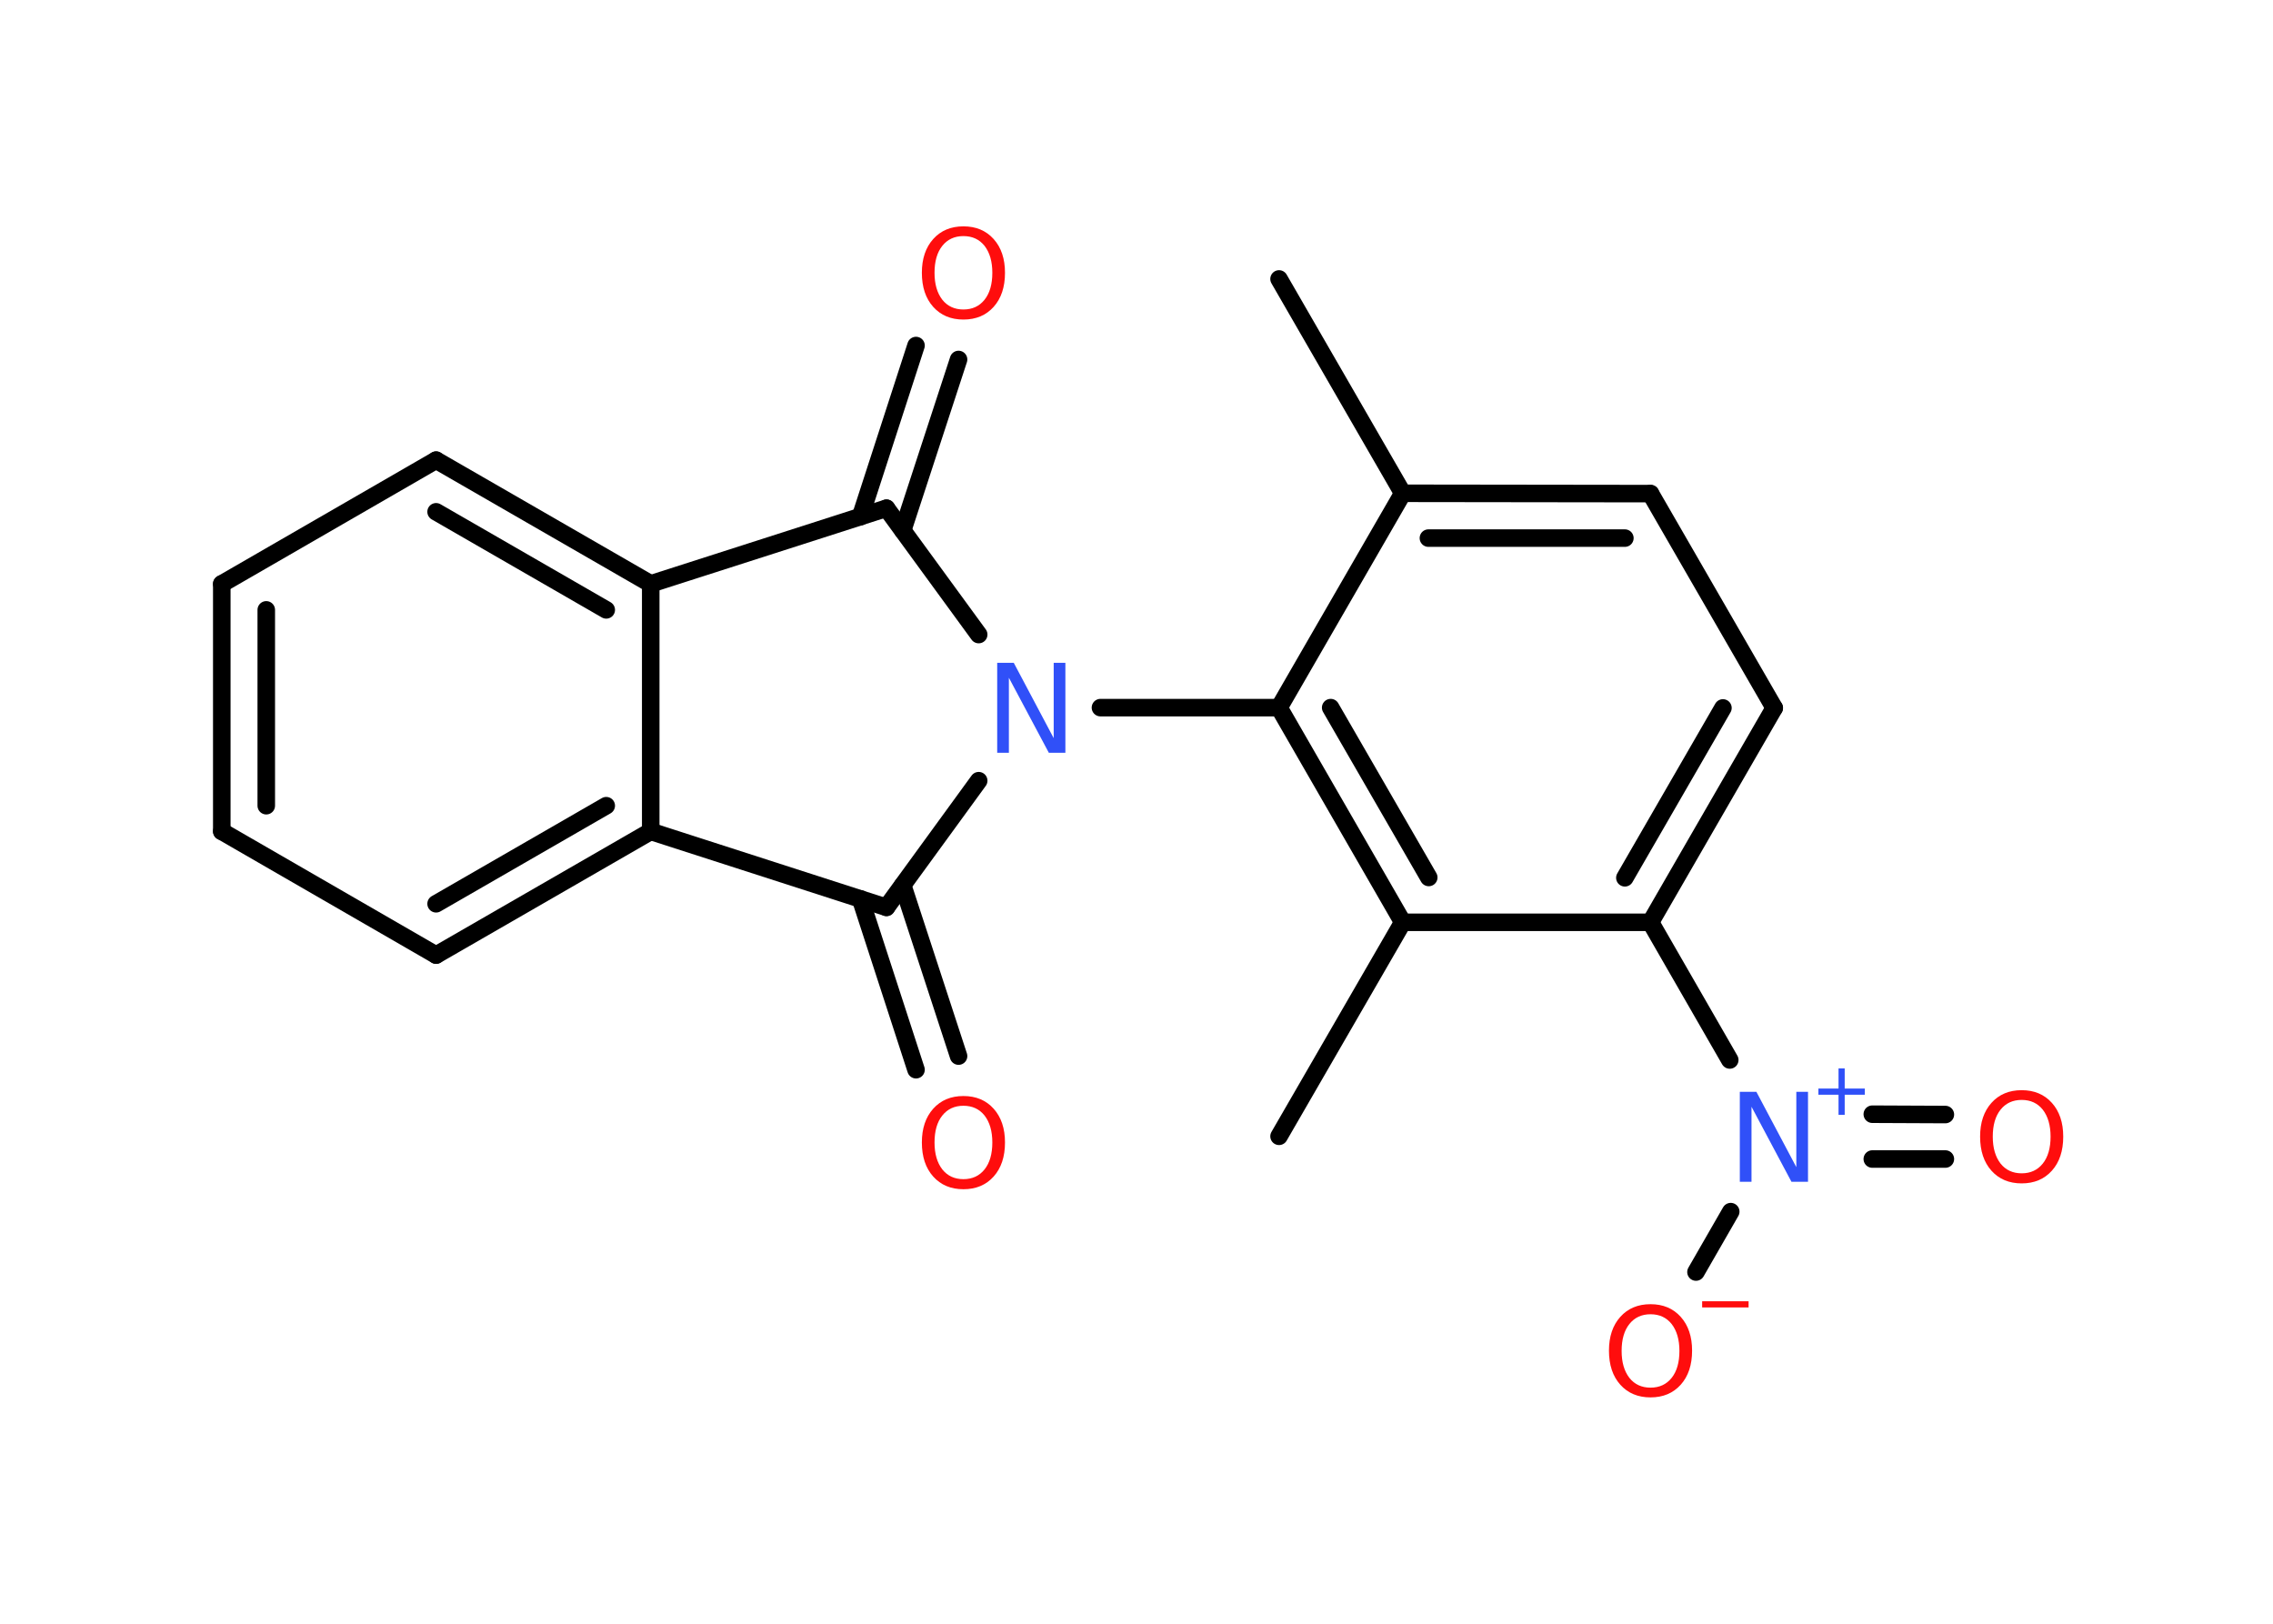 <?xml version='1.0' encoding='UTF-8'?>
<!DOCTYPE svg PUBLIC "-//W3C//DTD SVG 1.1//EN" "http://www.w3.org/Graphics/SVG/1.1/DTD/svg11.dtd">
<svg version='1.2' xmlns='http://www.w3.org/2000/svg' xmlns:xlink='http://www.w3.org/1999/xlink' width='70.0mm' height='50.0mm' viewBox='0 0 70.0 50.0'>
  <desc>Generated by the Chemistry Development Kit (http://github.com/cdk)</desc>
  <g stroke-linecap='round' stroke-linejoin='round' stroke='#000000' stroke-width='.54' fill='#FF0D0D'>
    <rect x='.0' y='.0' width='70.0' height='50.0' fill='#FFFFFF' stroke='none'/>
    <g id='mol1' class='mol'>
      <line id='mol1bnd1' class='bond' x1='39.39' y1='8.59' x2='43.2' y2='15.19'/>
      <g id='mol1bnd2' class='bond'>
        <line x1='50.83' y1='15.2' x2='43.2' y2='15.19'/>
        <line x1='50.04' y1='16.57' x2='43.99' y2='16.57'/>
      </g>
      <line id='mol1bnd3' class='bond' x1='50.83' y1='15.2' x2='54.64' y2='21.8'/>
      <g id='mol1bnd4' class='bond'>
        <line x1='50.83' y1='28.4' x2='54.64' y2='21.8'/>
        <line x1='50.04' y1='27.03' x2='53.06' y2='21.8'/>
      </g>
      <line id='mol1bnd5' class='bond' x1='50.83' y1='28.4' x2='53.27' y2='32.64'/>
      <g id='mol1bnd6' class='bond'>
        <line x1='57.66' y1='34.31' x2='59.91' y2='34.32'/>
        <line x1='57.66' y1='35.69' x2='59.91' y2='35.69'/>
      </g>
      <line id='mol1bnd7' class='bond' x1='53.3' y1='37.31' x2='52.23' y2='39.17'/>
      <line id='mol1bnd8' class='bond' x1='50.83' y1='28.4' x2='43.2' y2='28.4'/>
      <line id='mol1bnd9' class='bond' x1='43.2' y1='28.4' x2='39.39' y2='34.99'/>
      <g id='mol1bnd10' class='bond'>
        <line x1='39.39' y1='21.79' x2='43.2' y2='28.4'/>
        <line x1='40.98' y1='21.79' x2='44.0' y2='27.02'/>
      </g>
      <line id='mol1bnd11' class='bond' x1='43.2' y1='15.19' x2='39.39' y2='21.79'/>
      <line id='mol1bnd12' class='bond' x1='39.39' y1='21.79' x2='33.89' y2='21.79'/>
      <line id='mol1bnd13' class='bond' x1='30.14' y1='19.54' x2='27.3' y2='15.65'/>
      <g id='mol1bnd14' class='bond'>
        <line x1='26.5' y1='15.91' x2='28.21' y2='10.64'/>
        <line x1='27.8' y1='16.33' x2='29.52' y2='11.07'/>
      </g>
      <line id='mol1bnd15' class='bond' x1='27.3' y1='15.65' x2='20.04' y2='17.98'/>
      <g id='mol1bnd16' class='bond'>
        <line x1='20.04' y1='17.98' x2='13.43' y2='14.17'/>
        <line x1='18.67' y1='18.78' x2='13.43' y2='15.76'/>
      </g>
      <line id='mol1bnd17' class='bond' x1='13.43' y1='14.17' x2='6.83' y2='17.98'/>
      <g id='mol1bnd18' class='bond'>
        <line x1='6.83' y1='17.98' x2='6.83' y2='25.6'/>
        <line x1='8.2' y1='18.78' x2='8.2' y2='24.81'/>
      </g>
      <line id='mol1bnd19' class='bond' x1='6.83' y1='25.6' x2='13.43' y2='29.41'/>
      <g id='mol1bnd20' class='bond'>
        <line x1='13.43' y1='29.41' x2='20.04' y2='25.6'/>
        <line x1='13.43' y1='27.83' x2='18.67' y2='24.81'/>
      </g>
      <line id='mol1bnd21' class='bond' x1='20.04' y1='17.98' x2='20.04' y2='25.6'/>
      <line id='mol1bnd22' class='bond' x1='20.04' y1='25.6' x2='27.3' y2='27.94'/>
      <line id='mol1bnd23' class='bond' x1='30.14' y1='24.04' x2='27.3' y2='27.94'/>
      <g id='mol1bnd24' class='bond'>
        <line x1='27.8' y1='27.26' x2='29.52' y2='32.52'/>
        <line x1='26.5' y1='27.68' x2='28.21' y2='32.94'/>
      </g>
      <g id='mol1atm6' class='atom'>
        <path d='M53.59 33.62h.5l1.23 2.32v-2.32h.36v2.77h-.51l-1.23 -2.31v2.31h-.36v-2.77z' stroke='none' fill='#3050F8'/>
        <path d='M56.81 32.9v.62h.62v.19h-.62v.62h-.19v-.62h-.62v-.19h.62v-.62h.19z' stroke='none' fill='#3050F8'/>
      </g>
      <path id='mol1atm7' class='atom' d='M62.26 33.87q-.41 .0 -.65 .3q-.24 .3 -.24 .83q.0 .52 .24 .83q.24 .3 .65 .3q.41 .0 .65 -.3q.24 -.3 .24 -.83q.0 -.52 -.24 -.83q-.24 -.3 -.65 -.3zM62.26 33.57q.58 .0 .93 .39q.35 .39 .35 1.04q.0 .66 -.35 1.05q-.35 .39 -.93 .39q-.58 .0 -.93 -.39q-.35 -.39 -.35 -1.05q.0 -.65 .35 -1.04q.35 -.39 .93 -.39z' stroke='none'/>
      <g id='mol1atm8' class='atom'>
        <path d='M50.83 40.47q-.41 .0 -.65 .3q-.24 .3 -.24 .83q.0 .52 .24 .83q.24 .3 .65 .3q.41 .0 .65 -.3q.24 -.3 .24 -.83q.0 -.52 -.24 -.83q-.24 -.3 -.65 -.3zM50.83 40.16q.58 .0 .93 .39q.35 .39 .35 1.04q.0 .66 -.35 1.05q-.35 .39 -.93 .39q-.58 .0 -.93 -.39q-.35 -.39 -.35 -1.05q.0 -.65 .35 -1.04q.35 -.39 .93 -.39z' stroke='none'/>
        <path d='M52.42 40.07h1.43v.19h-1.43v-.19z' stroke='none'/>
      </g>
      <path id='mol1atm12' class='atom' d='M30.72 20.41h.5l1.23 2.32v-2.32h.36v2.77h-.51l-1.23 -2.31v2.31h-.36v-2.77z' stroke='none' fill='#3050F8'/>
      <path id='mol1atm14' class='atom' d='M29.67 7.27q-.41 .0 -.65 .3q-.24 .3 -.24 .83q.0 .52 .24 .83q.24 .3 .65 .3q.41 .0 .65 -.3q.24 -.3 .24 -.83q.0 -.52 -.24 -.83q-.24 -.3 -.65 -.3zM29.67 6.97q.58 .0 .93 .39q.35 .39 .35 1.04q.0 .66 -.35 1.05q-.35 .39 -.93 .39q-.58 .0 -.93 -.39q-.35 -.39 -.35 -1.05q.0 -.65 .35 -1.04q.35 -.39 .93 -.39z' stroke='none'/>
      <path id='mol1atm22' class='atom' d='M29.67 34.05q-.41 .0 -.65 .3q-.24 .3 -.24 .83q.0 .52 .24 .83q.24 .3 .65 .3q.41 .0 .65 -.3q.24 -.3 .24 -.83q.0 -.52 -.24 -.83q-.24 -.3 -.65 -.3zM29.67 33.75q.58 .0 .93 .39q.35 .39 .35 1.04q.0 .66 -.35 1.05q-.35 .39 -.93 .39q-.58 .0 -.93 -.39q-.35 -.39 -.35 -1.05q.0 -.65 .35 -1.04q.35 -.39 .93 -.39z' stroke='none'/>
    </g>
  </g>
</svg>
